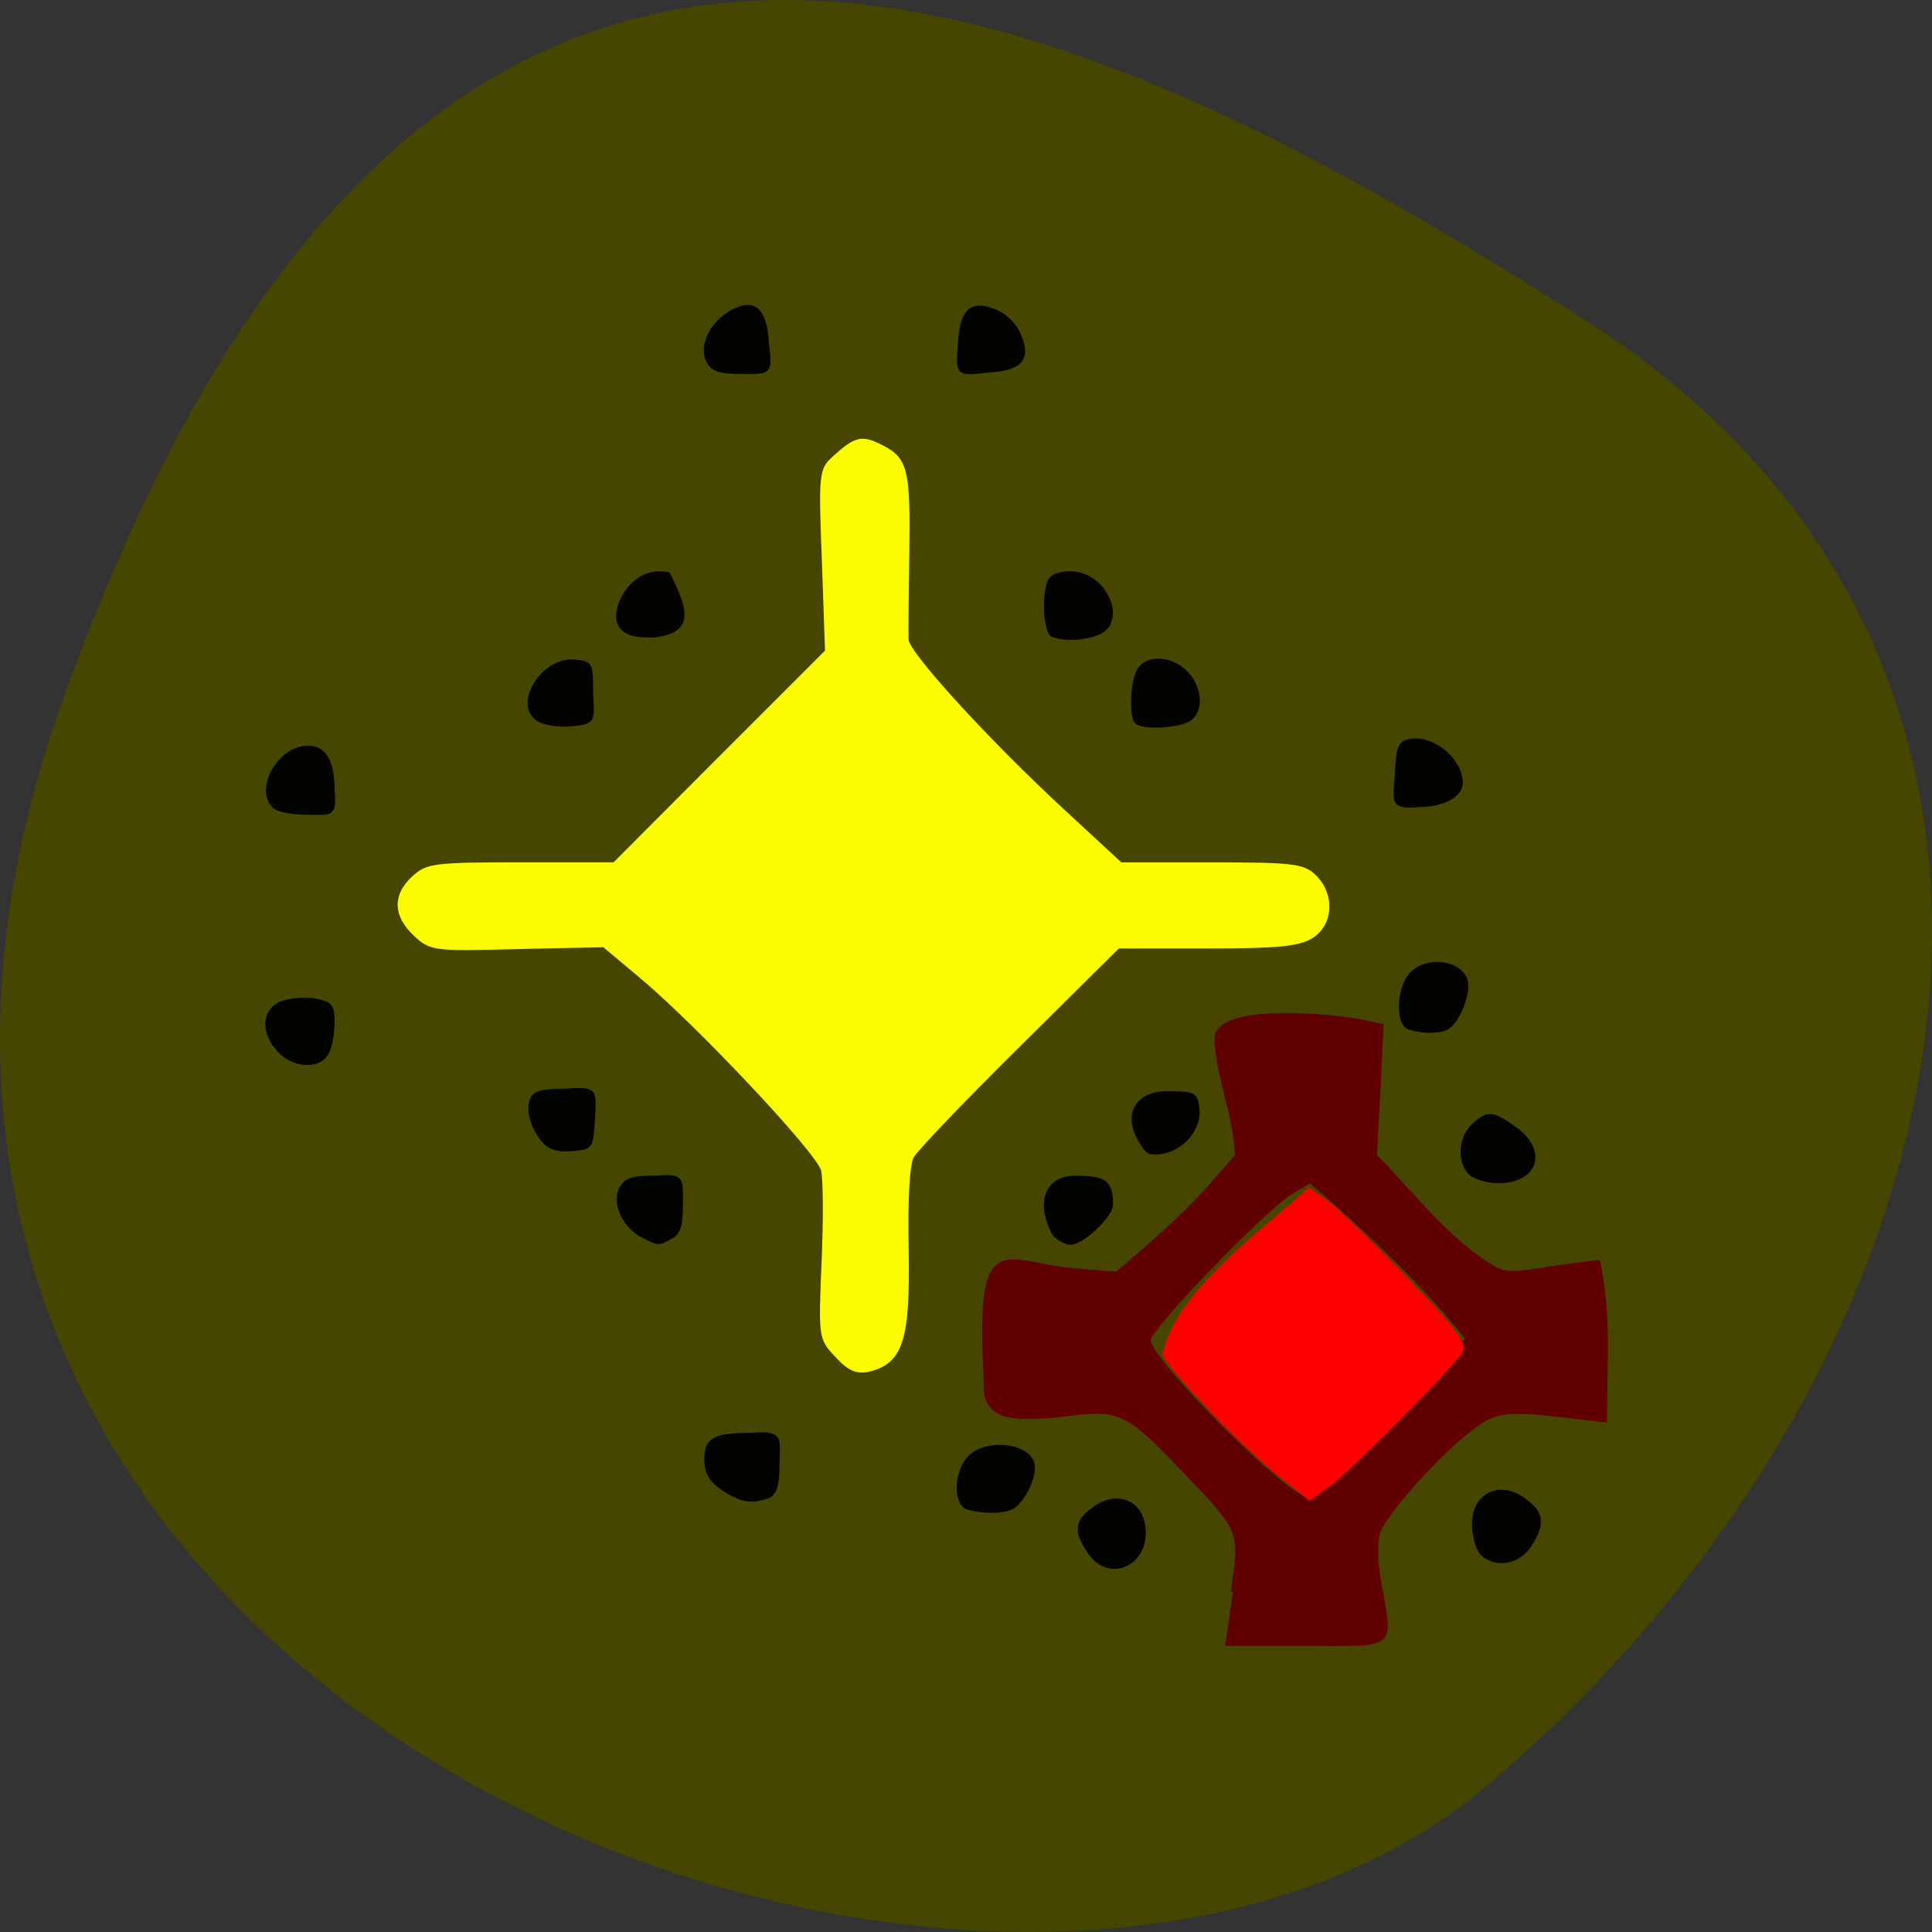 <svg xmlns="http://www.w3.org/2000/svg" viewBox="0 0 24 24"><rect x="0" y="0" width="24" height="24" fill="#333333" stroke="none"/><path d="m 0.777 8.703 c -4.48 12.504 11.621 18.586 17.672 13.496 c 6.05 -5.094 8.117 -13.82 1.266 -18.207 c -6.852 -4.391 -14.457 -7.797 -18.938 4.711" fill="#464600"/><path d="m 186.03 243.05 c 1.665 -11.199 1.665 -11.257 -8.499 -21.824 c -10.911 -11.429 -11.944 -11.946 -22.05 -10.682 c -11.03 1.321 -14.586 0.057 -14.586 -5.226 c 0 -5.456 -1.263 -17.459 1.665 -21.19 c 2.354 -3.044 7.01 -0.459 14.471 0.172 l 7.81 0.632 c 5.972 -5.111 12.06 -10.28 17.228 -16.14 l 4.766 -5.456 c -0.402 -7.639 -3.446 -14.416 -3.79 -21.19 c -0.345 -6.547 22.17 -4.25 26.53 -3.274 l 3.56 0.747 l -0.574 11.889 l -0.632 11.831 c 6.202 6.318 11.772 13.611 19.01 18.78 c 4.479 3.101 4.766 3.159 12.576 1.895 c 4.422 -0.632 8.556 -1.206 9.245 -1.206 c 2.01 10.05 1.206 17.287 1.206 28.831 l -7.695 -0.919 c -10.911 -1.206 -12.576 -0.919 -17.457 2.986 c -5.972 4.709 -14.816 14.703 -16.194 18.15 c -0.689 1.838 -0.632 5.341 0.172 9.821 c 2.01 11.716 3.158 10.797 -13.438 10.797 h -14.701 m 28.54 -37.618 c 6.432 -6.203 12.576 -12.865 13.667 -14.76 l 2.01 -3.446 c -8.614 -10.855 -19.697 -20.963 -28.713 -28.774 l -3.446 2.068 c -4.766 2.757 -26.13 24.868 -26.13 27.05 c 0 3.733 25.497 29.23 29.23 29.23 c 0.976 0 7.01 -5.111 13.38 -11.372" transform="matrix(0.068 0 0 0.068 2.666 3.25)" fill="#610000" stroke="#610000" stroke-width="0.81"/><g transform="scale(0.094 0.094)"><g stroke-width="0.588"><path d="m 110.62 179.13 c -2.167 -2.292 -2.167 -2.375 -1.75 -12.375 c 0.25 -5.542 0.208 -11.04 -0.083 -12.167 c -0.583 -2.375 -16.542 -19.333 -24.08 -25.625 l -4.875 -4.083 l -11.417 0.25 c -11.08 0.292 -11.458 0.25 -13.542 -1.708 c -2.625 -2.5 -2.708 -5.04 -0.208 -7.375 c 1.792 -1.667 2.708 -1.792 14.208 -1.792 h 12.333 l 14.04 -14.08 l 14.08 -14.08 l -0.417 -11.958 c -0.458 -11.5 -0.375 -12.04 1.333 -13.583 c 2.875 -2.625 3.667 -2.792 6.25 -1.458 c 3.25 1.667 3.542 3.042 3.375 14.417 c -0.083 5.292 -0.125 10.292 -0.083 11.08 c 0.125 1.833 10.625 13.333 20.625 22.583 l 7.667 7.083 h 12 c 10.917 0 12.167 0.167 13.667 1.667 c 2.333 2.333 2.167 6.083 -0.375 7.75 c -1.667 1.083 -4.375 1.375 -13.833 1.375 h -11.792 l -13.167 13.04 c -7.25 7.167 -13.583 13.792 -14.08 14.708 c -0.583 1 -0.833 5.667 -0.708 12.167 c 0.208 11.958 -0.667 14.917 -4.917 16 c -1.583 0.375 -2.583 -0.042 -4.25 -1.833" fill="#fcfc00" stroke="#fcfc00"/><path d="m 169.04 194.75 c -4.375 -3.458 -13.792 -13.292 -15.12 -15.75 c 1.75 -8.208 12.75 -15.917 19.08 -21.708 l 2.25 1.583 c 1.208 0.875 5.875 5.375 10.333 9.958 c 6.333 6.5 7.958 8.708 7.417 9.708 c -1.083 1.917 -14.792 15.75 -17.583 17.75 l -2.333 1.667 c -1.333 -1.083 -2.708 -2.125 -4.04 -3.208" fill="#f00" stroke="#f00"/></g><g fill="#030300" stroke="#030300" stroke-width="0.51"><path d="m 36.916 138.83 c -2.292 -2.375 -2.083 -5.375 0.375 -6.292 c 1.083 -0.417 3.042 -0.542 4.333 -0.333 c 2.125 0.417 2.333 0.708 2.333 3 c 0 1.375 -0.333 3.167 -0.75 3.917 c -1.042 1.958 -4.375 1.792 -6.292 -0.292"/><path d="m 36.21 106.54 c -2.333 -2.333 0.792 -7.75 4.458 -7.75 c 2.25 0 3.292 1.833 3.292 5.708 c 0.333 3.375 -0.333 2.917 -3.458 2.917 c -1.875 0 -3.833 -0.375 -4.292 -0.875"/><path d="m 70.999 95 c -2.875 -2.125 0.875 -7.958 4.875 -7.583 c 2.25 0.208 2.25 0.25 2.25 4.167 c 0.167 3.583 0.542 3.917 -2.875 4.167 c -1.625 0.125 -3.458 -0.208 -4.25 -0.75"/><path d="m 84.12 83.87 c -2.583 -0.375 -3.167 -2.5 -1.542 -5.25 c 1.333 -2.208 3.333 -3.208 5.75 -2.75 c 2.125 4.375 3.333 7.292 -1.333 8.04 c -0.5 0.125 -1.833 0.125 -2.875 -0.042"/><path d="m 93.58 47.708 c -1 -1.958 0.417 -4.958 3.083 -6.458 c 3 -1.667 4.458 -0.375 4.708 4.208 c 0.5 3.917 0.333 3.708 -3.375 3.708 c -2.917 0 -3.792 -0.292 -4.417 -1.458"/><path d="m 126.83 45.5 c 0.292 -4.542 1.5 -5.667 4.75 -4.333 c 1.292 0.542 2.583 1.833 3.083 3.083 c 1.375 3.25 0.25 4.5 -4.292 4.75 c -4.04 0.5 -3.75 0.292 -3.542 -3.5"/><path d="m 139.12 83.916 c -0.917 -0.375 -1.25 -5 -0.458 -7 c 0.25 -0.75 1.292 -1.167 2.833 -1.167 c 4.542 0 7.375 6.458 3.5 7.958 c -1.917 0.708 -4.375 0.833 -5.875 0.208"/><path d="m 150.21 95.42 c -0.75 -0.708 -0.583 -5.208 0.25 -6.75 c 1.042 -1.958 4.375 -1.792 6.333 0.292 c 1.958 2.083 2.042 5.208 0.167 6.208 c -1.542 0.833 -6 1 -6.75 0.25"/></g></g><g fill="#030300" stroke="#030300"><g transform="matrix(0.068 0 0 0.068 2.666 3.25)"><path d="m 215.95 93.61 c 0.287 -5.169 0.517 -5.743 2.699 -6.088 c 4.135 -0.574 9.02 3.618 9.02 7.753 c 0 2.24 -3.388 4.02 -7.58 4.02 c -5.398 0.517 -4.364 -0.861 -4.135 -5.686" stroke-width="0.703"/><path d="m 229.5 166.49 c -2.125 -2.01 -1.895 -6.375 0.517 -8.615 c 2.642 -2.412 3.388 -2.355 7.523 0.632 c 5.57 4.02 3.79 9.419 -3.101 9.419 c -1.838 0 -4.077 -0.689 -4.939 -1.436" stroke-width="0.88"/></g><g stroke-width="0.51" transform="scale(0.094 0.094)"><path d="m 151.75 152.21 c -3.75 -4.5 -1.583 -7.708 2.292 -7.75 c 3.833 0 3.958 0.083 4.208 2.083 c 0.375 3.25 -3.208 6.375 -6.5 5.667"/><path d="m 139.33 163.13 c -2.292 -4.333 -0.917 -7.5 2.75 -7.5 c 4 0 4.75 0.583 4.75 3.583 c 0 1.458 -3.833 5.04 -5.375 5.04 c -0.542 0 -1.5 -0.5 -2.125 -1.125"/></g><g transform="matrix(0.068 0 0 0.068 2.666 3.25)"><path d="m 159.85 235.64 c -2.584 -3.791 -2.354 -5.571 1.091 -7.926 c 3.618 -2.527 7.58 -1.321 8.499 2.584 c 1.665 7.01 -5.743 11.142 -9.59 5.341" stroke-width="0.867"/><path d="m 92.94 224.16 c -2.24 -1.493 -3.101 -2.986 -3.101 -5.341 c 0 -3.676 1.436 -4.48 8.327 -4.48 c 5.743 -0.517 4.651 1.034 4.651 5.341 c 0 3.963 -0.517 5.456 -1.895 5.916 c -3.044 0.976 -4.709 0.689 -7.982 -1.436" stroke-width="0.764"/></g><g stroke-width="0.51" transform="scale(0.094 0.094)"><path d="m 84.958 163.33 c -2.458 -1.25 -3.875 -4.333 -2.875 -6.25 c 0.625 -1.167 1.5 -1.458 4.375 -1.458 c 3.792 -0.292 3.542 0 3.542 3.583 c 0 2.792 -0.292 3.708 -1.375 4.292 c -1.708 0.917 -1.458 0.917 -3.667 -0.167"/><path d="m 71.874 150.79 c -1.458 -1.667 -2.167 -4.04 -1.583 -5.5 c 0.333 -0.875 1.417 -1.167 4.375 -1.167 c 4.125 -0.25 3.917 -0.125 3.708 3.792 c -0.25 3.75 -0.25 3.75 -2.792 3.958 c -1.75 0.167 -2.917 -0.167 -3.708 -1.083"/></g><g transform="matrix(0.068 0 0 0.068 2.666 3.25)"><path d="m 231.51 235.81 c -0.747 -0.861 -1.378 -3.216 -1.378 -5.226 c 0 -5.169 4.594 -7.466 8.844 -4.422 c 3.503 2.47 3.733 4.307 1.149 8.328 c -2.01 3.159 -6.317 3.791 -8.614 1.321" stroke-width="0.882"/><path d="m 218.25 139.96 c -2.182 -0.689 -2.067 -6.949 0.23 -9.649 c 2.699 -3.216 9.131 -2.47 10.11 1.091 c 0.632 2.297 -1.608 7.753 -3.56 8.615 c -1.55 0.747 -4.364 0.689 -6.776 -0.057" stroke-width="0.677"/><path d="m 137.68 227.66 c -2.469 -0.632 -2.297 -6.662 0.287 -9.247 c 2.986 -2.986 10.337 -2.355 11.428 1.091 c 0.689 2.182 -1.838 7.409 -4.077 8.213 c -1.723 0.689 -4.881 0.689 -7.638 -0.057" stroke-width="0.703"/></g></g></svg>